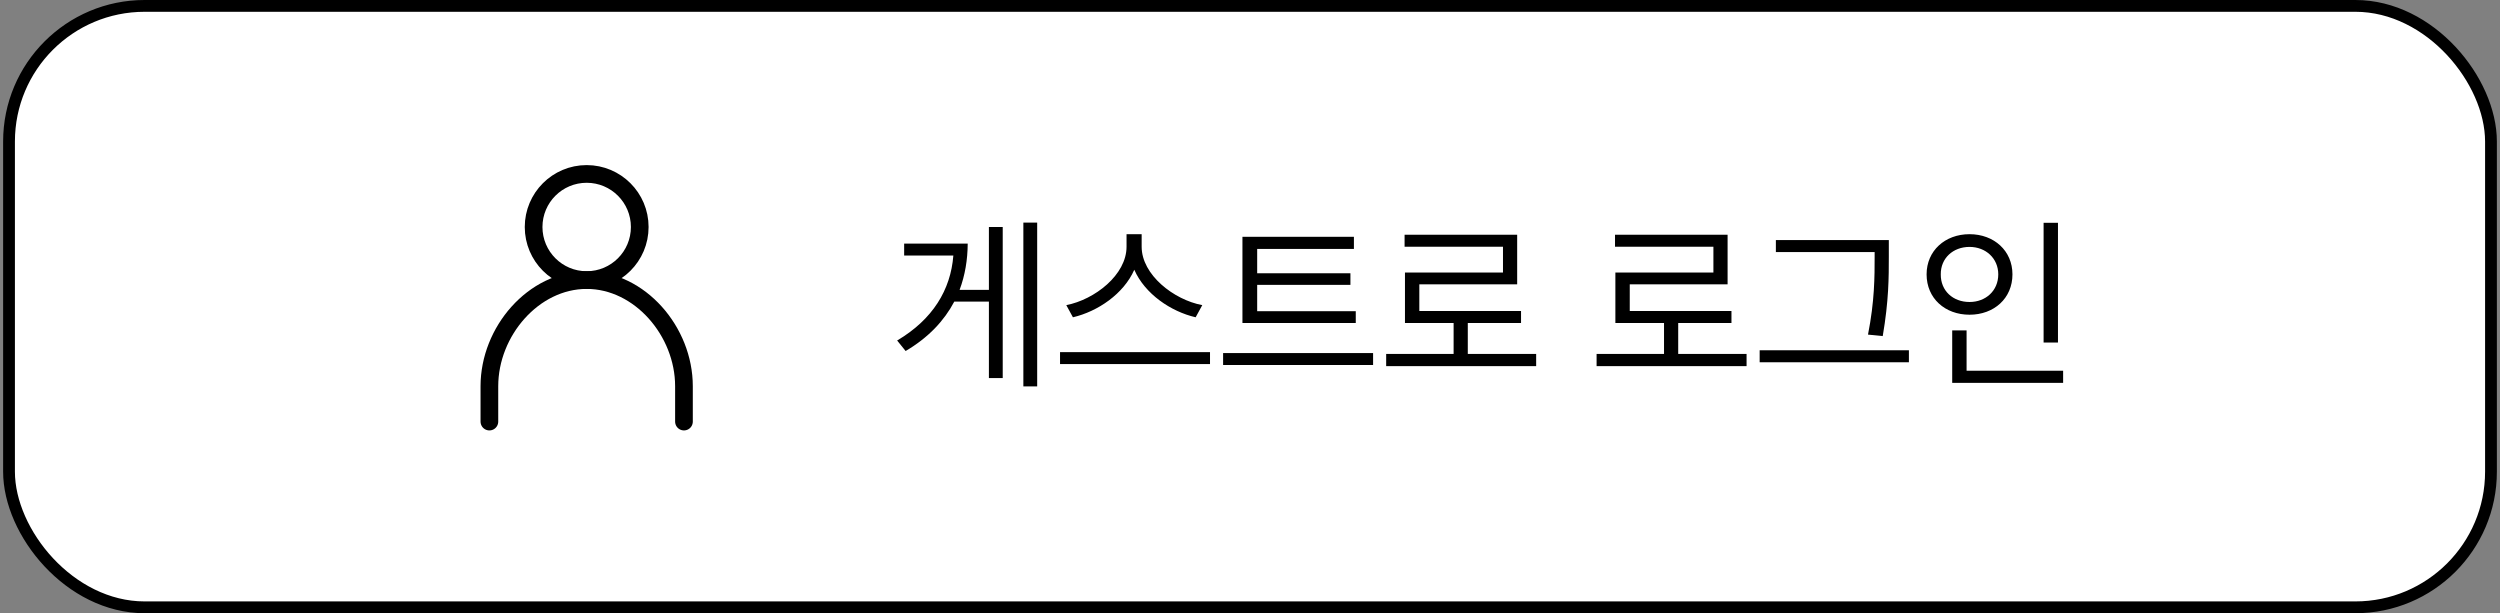 <svg width="212" height="52" viewBox="0 0 212 52" fill="none" xmlns="http://www.w3.org/2000/svg">
<rect x="0" y="0" width="212" height="52" fill="#808080" stroke="none"/>
<rect x="0.765" y="0.5" width="210.47" height="51" rx="11.5" fill="white"/>
<rect x="0.765" y="0.5" width="210.47" height="51" rx="11.5" stroke="black"/>
<path d="M49.75 23.75C52.235 23.75 54.25 21.735 54.25 19.25C54.25 16.765 52.235 14.75 49.75 14.75C47.265 14.75 45.25 16.765 45.25 19.25C45.25 21.735 47.265 23.75 49.75 23.75Z" stroke="black" stroke-width="1.5" stroke-linecap="round"/>
<path d="M58 35.75V32.75C58 28.103 54.258 23.75 49.75 23.75C45.241 23.75 41.5 28.103 41.5 32.75V35.75" stroke="black" stroke-width="1.5" stroke-linecap="round"/>
<path d="M87.953 18.875V32.766H86.781V18.875H87.953ZM85.031 19.25V32.062H83.859V25.578H80.922C80.07 27.195 78.734 28.625 76.797 29.766L76.078 28.875C79.102 27.086 80.617 24.578 80.844 21.672H76.672V20.656H82.062C82.055 22.023 81.836 23.344 81.375 24.578H83.859V19.25H85.031ZM96.812 20.922C96.812 23.297 99.531 25.422 101.953 25.875L101.391 26.906C99.297 26.422 97.086 24.93 96.188 22.875C95.289 24.922 93.086 26.414 90.984 26.906L90.422 25.875C92.828 25.406 95.531 23.312 95.531 20.922V19.859H96.812V20.922ZM102.609 29.859V30.875H89.891V29.859H102.609ZM114.969 26.391V27.391H105.359V20.078H114.812V21.109H106.609V23.172H114.516V24.156H106.609V26.391H114.969ZM116.438 29.938V30.953H103.719V29.938H116.438ZM130.266 30.016V31.047H117.547V30.016H123.266V27.391H119.141V23.109H127.453V20.922H119.109V19.906H128.656V24.109H120.359V26.375H128.984V27.391H124.469V30.016H130.266ZM148.109 30.016V31.047H135.391V30.016H141.109V27.391H136.984V23.109H145.297V20.922H136.953V19.906H146.5V24.109H138.203V26.375H146.828V27.391H142.312V30.016H148.109ZM160.172 20.359V21.75C160.172 23.5 160.172 25.484 159.656 28.5L158.406 28.375C158.969 25.531 158.969 23.453 158.969 21.75V21.375H150.594V20.359H160.172ZM161.875 29.703V30.719H149.219V29.703H161.875ZM174.516 18.891V29.047H173.297V18.891H174.516ZM174.953 31.438V32.469H165.547V28.016H166.766V31.438H174.953ZM167.016 19.859C169.094 19.859 170.656 21.266 170.656 23.266C170.656 25.297 169.094 26.688 167.016 26.688C164.938 26.688 163.375 25.297 163.375 23.266C163.375 21.266 164.938 19.859 167.016 19.859ZM167.016 20.938C165.609 20.938 164.562 21.906 164.578 23.266C164.562 24.656 165.609 25.609 167.016 25.609C168.391 25.609 169.453 24.656 169.453 23.266C169.453 21.906 168.391 20.938 167.016 20.938Z" fill="black"/>
</svg>

